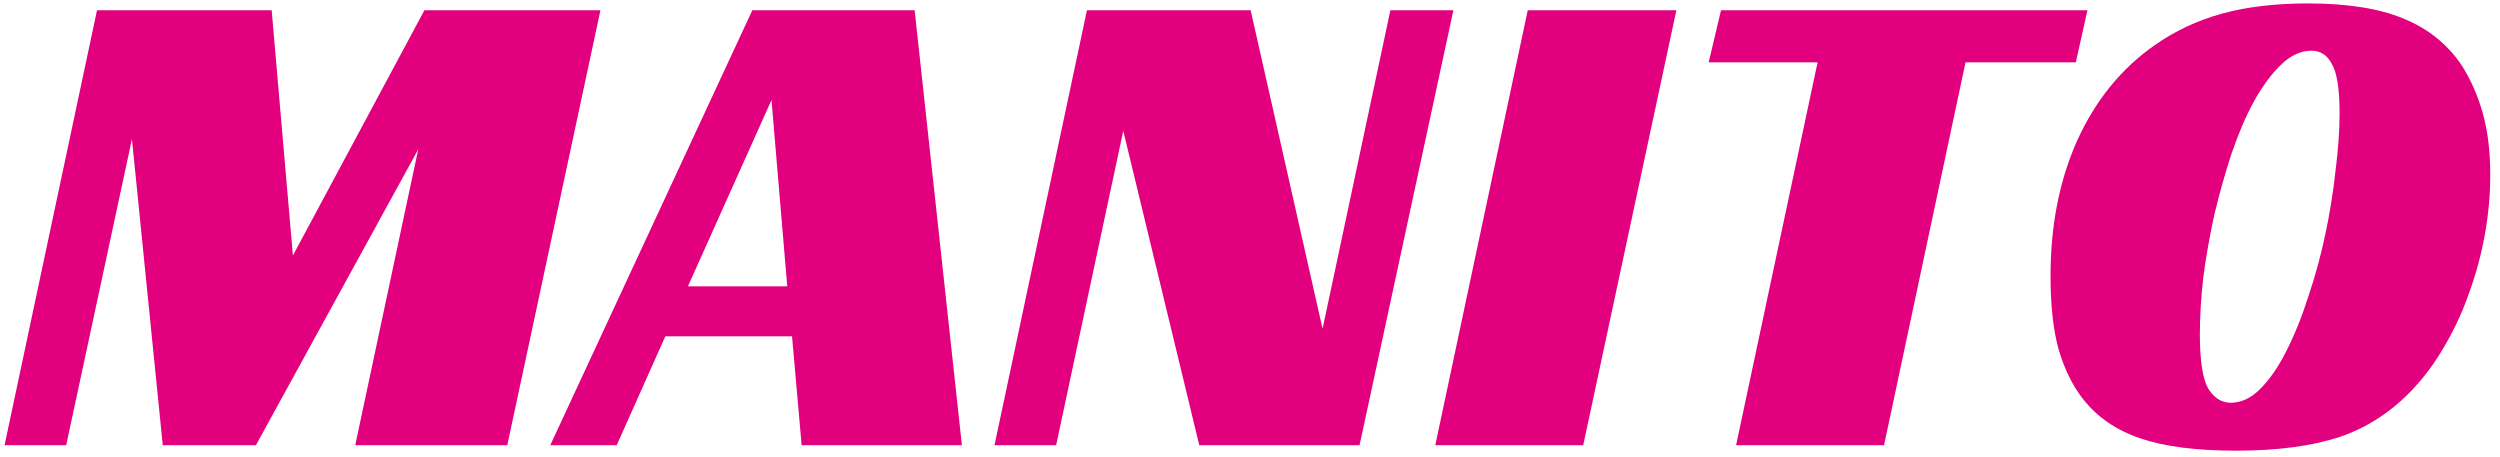 <svg width="219" height="40" viewBox="0 0 219 40" fill="none" xmlns="http://www.w3.org/2000/svg">
<path d="M44.438 39H31.118L36.638 13.08L22.418 39H14.258L11.558 12.18L5.798 39H0.398L8.498 0.9H23.798L25.658 22.38L37.178 0.9H52.598L44.438 39ZM84.263 39H70.223L69.383 29.46H58.283L54.023 39H48.203L65.903 0.9H80.123L84.263 39ZM60.263 25.08H68.963L67.583 8.76L60.263 25.08ZM119.097 39H105.057L98.397 11.46L92.517 39H87.117L95.217 0.9H109.557L115.857 28.8L121.797 0.9H127.317L119.097 39ZM138.69 39H125.73L133.83 0.9H146.85L138.69 39ZM181.841 5.46H172.181L165.041 39H152.081L159.221 5.46H149.681L150.761 0.9H182.861L181.841 5.46ZM202.187 0.3C205.627 0.3 208.407 0.74 210.527 1.62C212.687 2.5 214.387 3.86 215.627 5.7C216.427 6.94 217.047 8.34 217.487 9.9C217.927 11.46 218.147 13.26 218.147 15.3C218.147 17.06 217.987 18.82 217.667 20.58C217.347 22.34 216.887 24.04 216.287 25.68C215.727 27.28 215.027 28.8 214.187 30.24C213.387 31.64 212.487 32.88 211.487 33.96C209.607 36 207.427 37.44 204.947 38.28C202.507 39.08 199.487 39.48 195.887 39.48C192.407 39.48 189.607 39.12 187.487 38.4C185.367 37.68 183.687 36.52 182.447 34.92C181.567 33.8 180.867 32.38 180.347 30.66C179.867 28.94 179.627 26.78 179.627 24.18C179.627 19.74 180.407 15.78 181.967 12.3C183.567 8.78 185.827 6 188.747 3.96C190.507 2.72 192.467 1.8 194.627 1.2C196.787 0.6 199.307 0.3 202.187 0.3ZM195.407 35.28C196.327 35.28 197.187 34.88 197.987 34.08C198.827 33.24 199.587 32.14 200.267 30.78C200.987 29.38 201.627 27.8 202.187 26.04C202.787 24.28 203.287 22.46 203.687 20.58C204.087 18.7 204.387 16.84 204.587 15C204.827 13.12 204.947 11.42 204.947 9.9C204.947 7.82 204.727 6.4 204.287 5.64C203.887 4.84 203.287 4.44 202.487 4.44C201.567 4.44 200.687 4.84 199.847 5.64C199.007 6.44 198.207 7.52 197.447 8.88C196.727 10.2 196.067 11.74 195.467 13.5C194.907 15.22 194.407 17 193.967 18.84C193.567 20.68 193.247 22.5 193.007 24.3C192.807 26.1 192.707 27.76 192.707 29.28C192.707 31.56 192.947 33.14 193.427 34.02C193.947 34.86 194.607 35.28 195.407 35.28Z" fill="#E2007E"/>
</svg>
